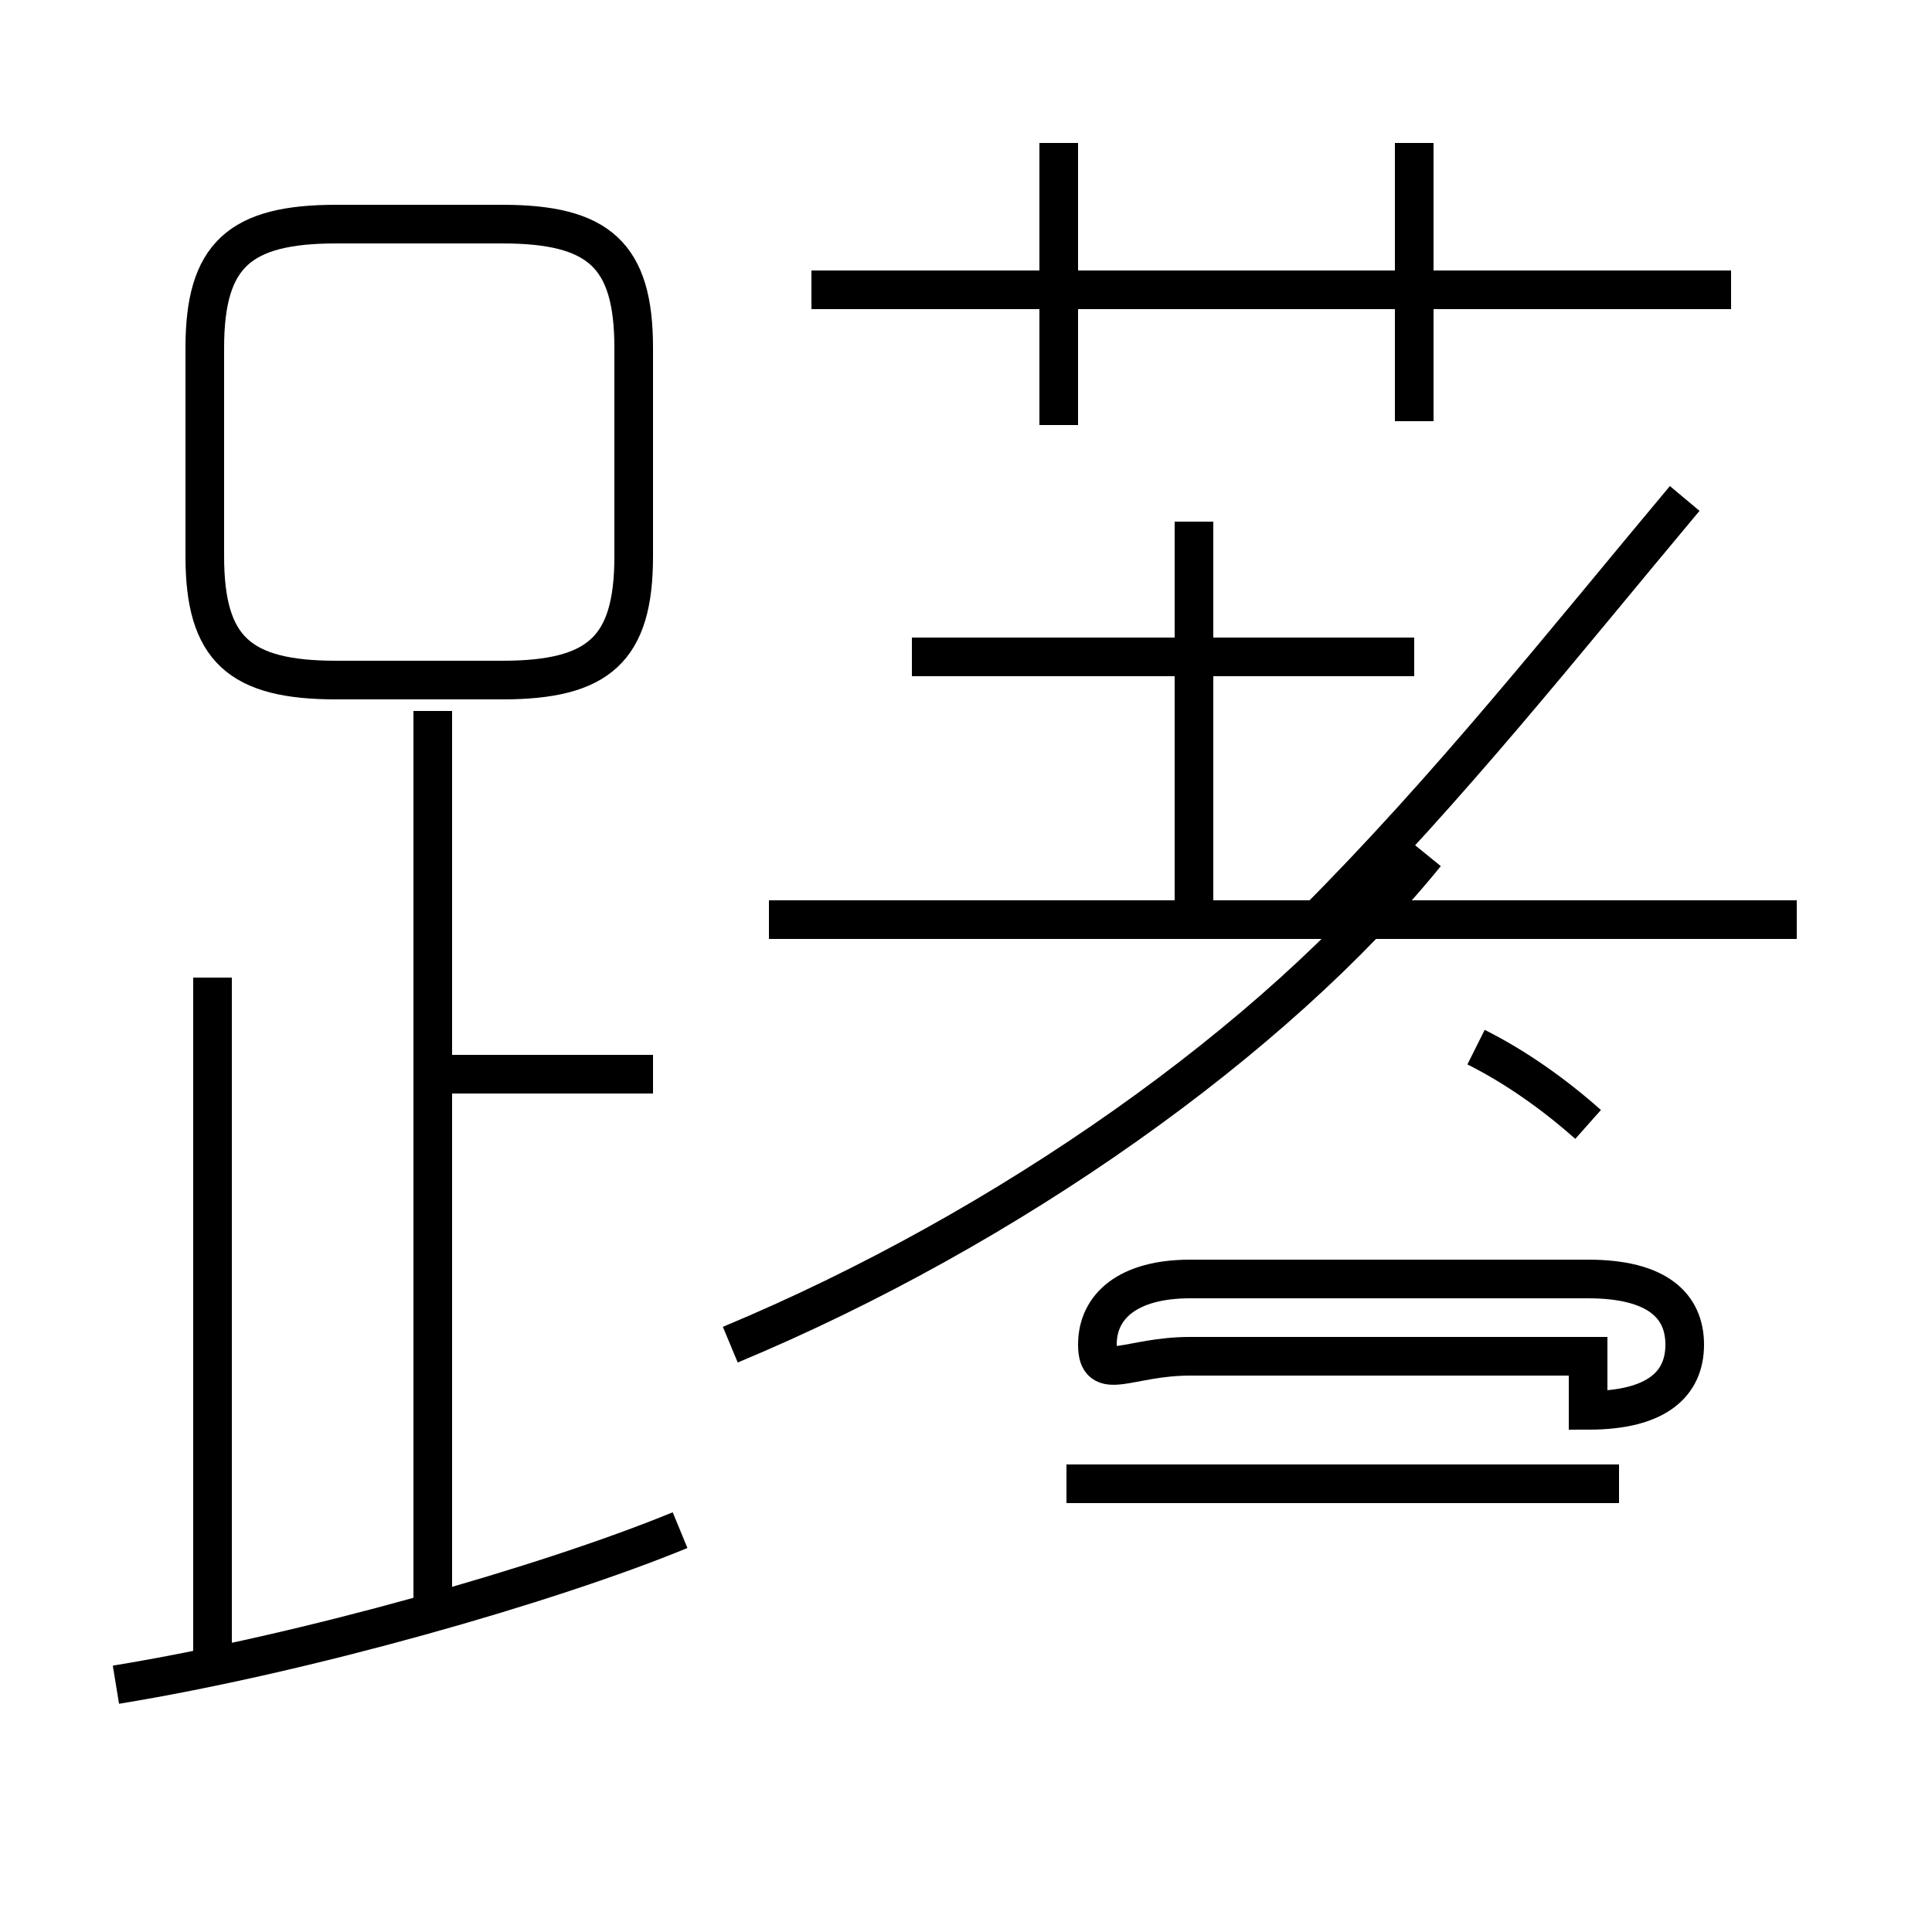 <?xml version='1.0' encoding='utf8'?>
<svg viewBox="0.0 -6.0 50.0 50.0" version="1.1" xmlns="http://www.w3.org/2000/svg">
<rect x="0.0" y="-6.0" width="50.0" height="50.0" fill="#808080" stroke="none"/>
<rect x="-1000" y="-1000" width="2000" height="2000" stroke="white" fill="white"/>
<g style="fill:white;stroke:#000000;  stroke-width:1">
<path d="M 3.0 -0.4 C 7.9 -1.2 14.2 -3.0 17.6 -4.4 M 5.5 -0.7 L 5.5 -18.7 M 11.2 -2.5 L 11.2 -25.6 M 16.9 -16.2 L 11.3 -16.2 M 41.9 -5.6 L 27.6 -5.6 M 18.9 -9.2 C 26.1 -12.2 33.0 -17.1 36.9 -21.9 M 41.1 -14.9 C 40.2 -15.7 39.2 -16.4 38.2 -16.9 M 41.1 -8.9 L 30.8 -8.9 C 29.2 -8.9 28.4 -8.2 28.4 -9.2 L 28.4 -9.2 C 28.4 -10.2 29.2 -10.9 30.8 -10.9 L 41.1 -10.9 C 42.9 -10.9 43.6 -10.2 43.6 -9.2 L 43.6 -9.2 C 43.6 -8.2 42.9 -7.5 41.1 -7.5 Z M 46.5 -20.2 L 19.9 -20.2 M 8.7 -26.4 L 13.0 -26.4 C 15.5 -26.4 16.4 -27.2 16.4 -29.6 L 16.4 -35.0 C 16.4 -37.4 15.5 -38.2 13.0 -38.2 L 8.7 -38.2 C 6.2 -38.2 5.3 -37.4 5.3 -35.0 L 5.3 -29.6 C 5.3 -27.2 6.2 -26.4 8.7 -26.4 Z M 30.9 -20.6 L 30.9 -30.5 M 36.6 -27.0 L 23.6 -27.0 M 27.4 -33.0 L 27.4 -40.3 M 44.8 -36.5 L 21.0 -36.5 M 34.0 -20.1 C 37.5 -23.6 40.5 -27.4 43.6 -31.1 M 36.6 -33.1 L 36.6 -40.3" transform="translate(0.0 38.0)" />
</g>
</svg>